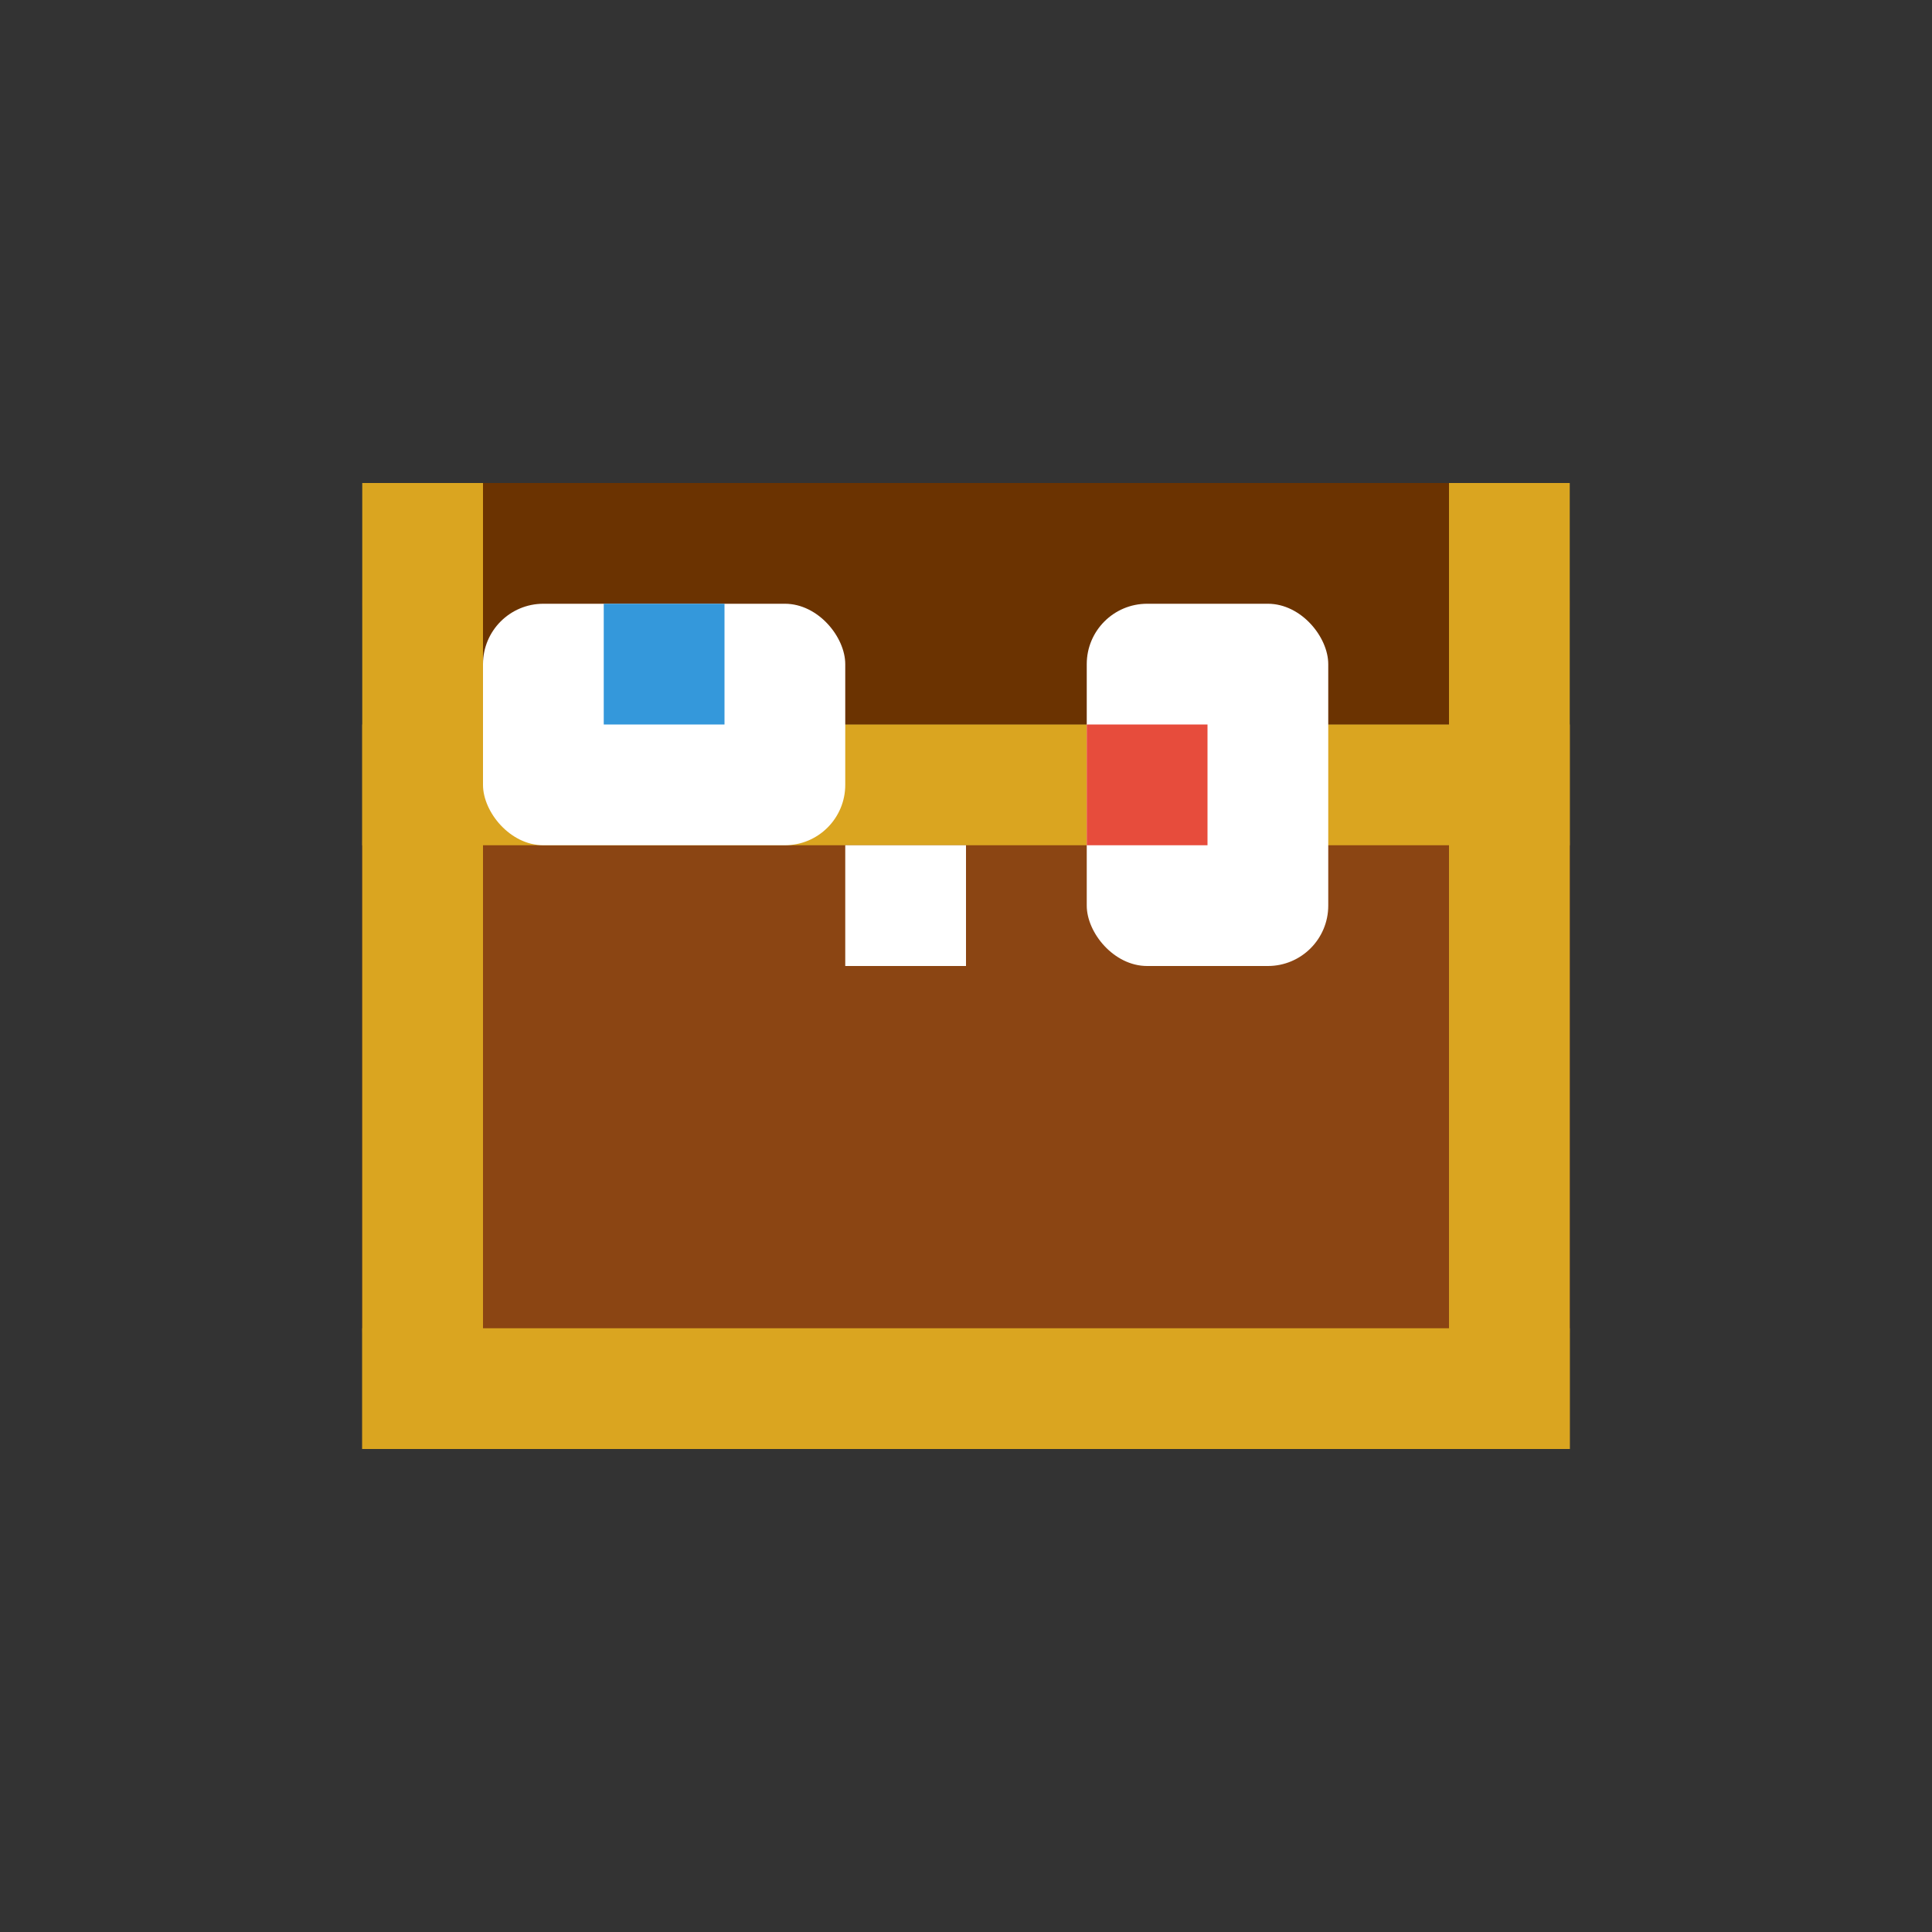 <svg xmlns="http://www.w3.org/2000/svg" viewBox="0 0 16 16">
  <rect x="0" y="0" width="16" height="16" fill="#333333" stroke="none"/>
  <!-- Chest base (brown) with rounded corners -->
  <rect x="3" y="6" width="10" height="6" rx="1" ry="1" fill="#8B4513"/>
  
  <!-- Chest top (darker brown) - slightly open with rounded corners -->
  <rect x="3" y="4" width="10" height="2" rx="1" ry="1" fill="#6B3301"/>
  
  <!-- Gold trim on chest -->
  <rect x="3" y="6" width="10" height="1" fill="#DAA520"/>
  <rect x="3" y="11" width="10" height="1" fill="#DAA520"/>
  
  <!-- Vertical gold trim -->
  <rect x="3" y="4" width="1" height="8" fill="#DAA520"/>
  <rect x="12" y="4" width="1" height="8" fill="#DAA520"/>
  
  <!-- Photos peeking out with rounded corners -->
  <rect x="4" y="5" width="3" height="2" rx="0.5" ry="0.5" fill="#FFFFFF"/>
  <rect x="9" y="5" width="2" height="3" rx="0.5" ry="0.5" fill="#FFFFFF"/>
  
  <!-- Colored photo centers -->
  <rect x="5" y="5" width="1" height="1" fill="#3498db"/>
  <rect x="9" y="6" width="1" height="1" fill="#e74c3c"/>
  
  <!-- Sparkle -->
  <rect x="7" y="7" width="1" height="1" fill="#FFFFFF"/>
</svg>